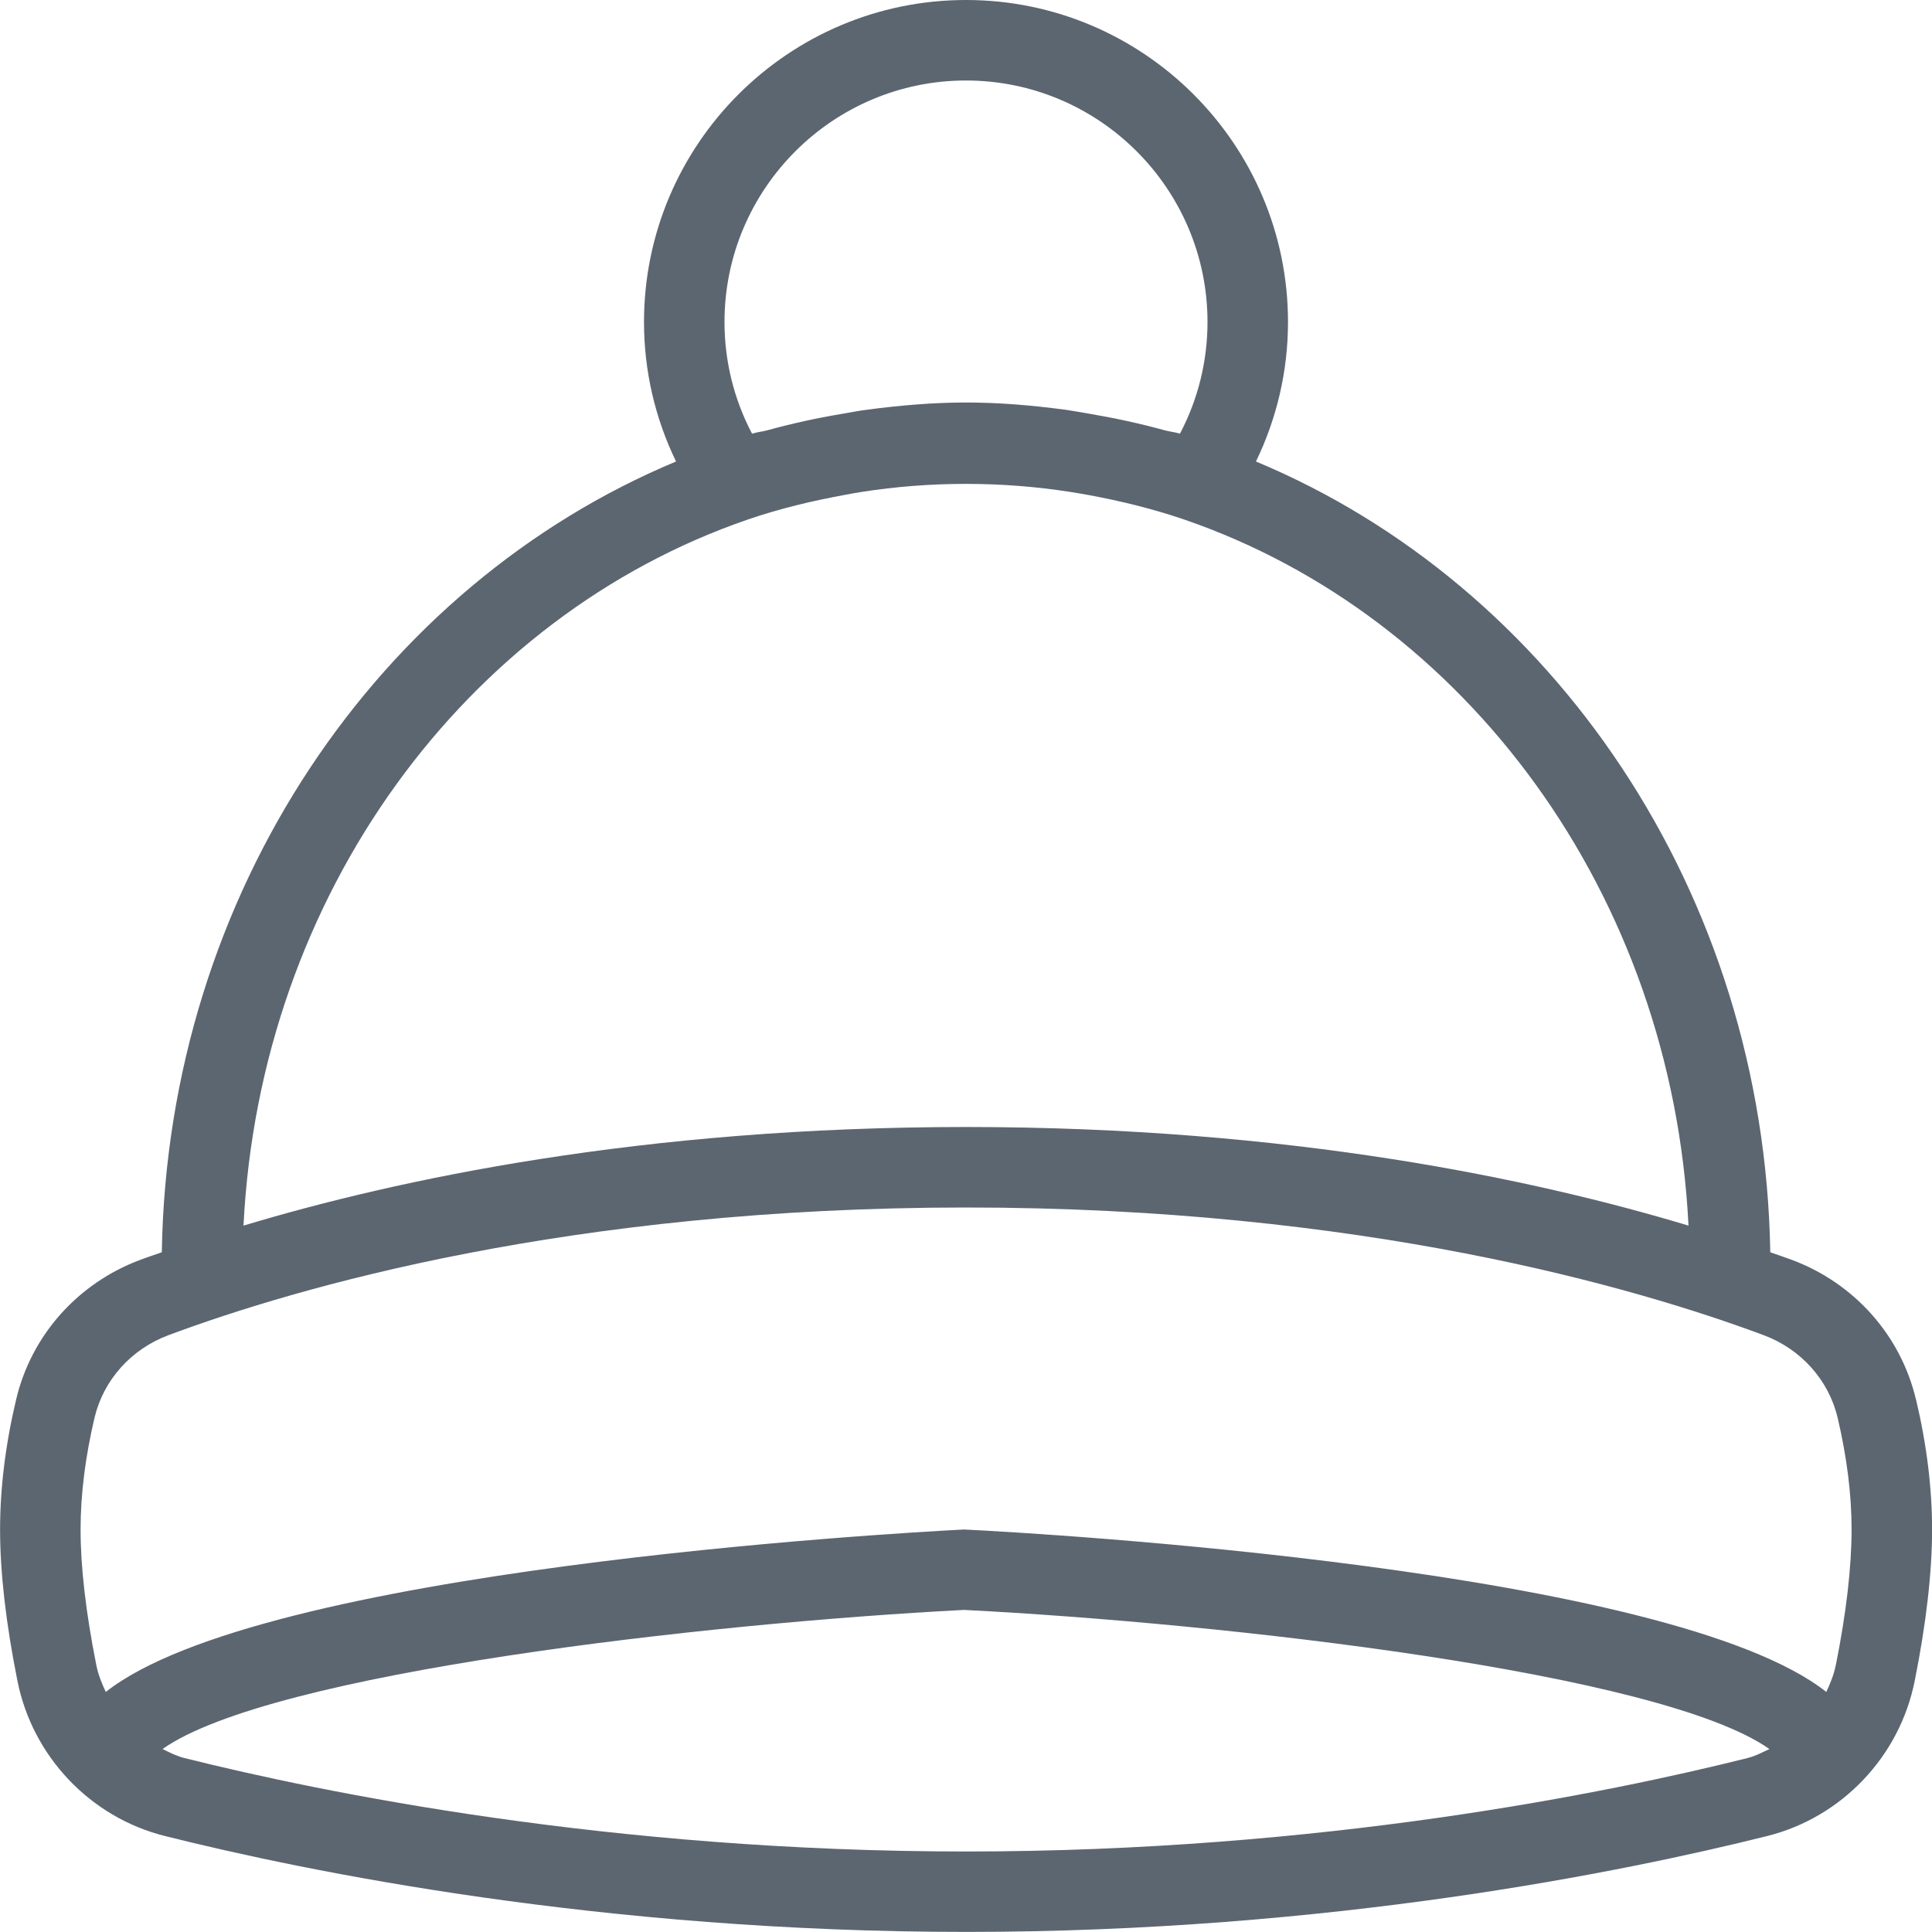 <svg xmlns="http://www.w3.org/2000/svg" viewBox="0 0 24 24"><path fill="#5c6671" d="M23.8 17.383c-.188-.795-.765-1.443-1.542-1.733-.078-.029-.181-.063-.267-.094-.075-4.477-2.705-8.287-6.389-9.823C15.863 5.194 16 4.605 16 4c0-2.206-1.794-4-4-4S8 1.794 8 4c0 .605.137 1.194.398 1.733-3.683 1.536-6.314 5.346-6.388 9.823-.086.031-.189.064-.267.094-.777.29-1.354.938-1.542 1.733-.133.56-.2 1.104-.2 1.617 0 .531.072 1.163.215 1.877.186.941.905 1.699 1.834 1.931 1.776.445 5.432 1.191 9.951 1.191s8.175-.747 9.951-1.191c.929-.232 1.648-.99 1.834-1.931.143-.715.215-1.347.215-1.878 0-.513-.067-1.057-.2-1.617zM9.342 5.387C9.117 4.959 9 4.486 9 4c0-1.654 1.346-3 3-3s3 1.346 3 3c0 .486-.117.959-.342 1.387-.063-.019-.128-.025-.191-.042-.302-.083-.609-.15-.921-.203-.109-.018-.217-.039-.327-.054C12.819 5.035 12.414 5 12 5s-.818.036-1.219.088c-.11.014-.218.035-.327.054-.312.052-.619.12-.921.203-.063.017-.128.023-.191.042zm-.054 1.067c.4-.137.809-.234 1.221-.309.03-.007.112-.021.194-.034.422-.066.855-.1 1.296-.1s.874.034 1.297.1c.082.013.163.027.245.042.361.067.77.164 1.17.301 3.493 1.199 6.06 4.65 6.264 8.771C19.061 14.649 16.028 14 12 14s-7.061.649-8.975 1.225c.204-4.121 2.771-7.572 6.264-8.771zm12.421 15.385C19.977 22.273 16.412 23 12 23s-7.977-.728-9.709-1.161c-.097-.024-.184-.069-.272-.112 1.35-.951 6.757-1.562 9.955-1.728 3.246.166 8.655.777 10.006 1.728-.088.042-.175.088-.272.112zm1.096-1.156c-.023.118-.068.228-.118.335-1.93-1.524-9.752-1.971-10.712-2.018-.911.047-8.732.494-10.661 2.018-.05-.107-.095-.217-.118-.336-.13-.651-.195-1.217-.195-1.683 0-.436.059-.902.173-1.386.111-.47.455-.854.919-1.027C3.681 15.994 7.079 15 12.001 15s8.32.994 9.908 1.586c.464.173.808.558.919 1.027.114.484.173.951.173 1.386 0 .465-.065 1.031-.195 1.683z"/></svg>
